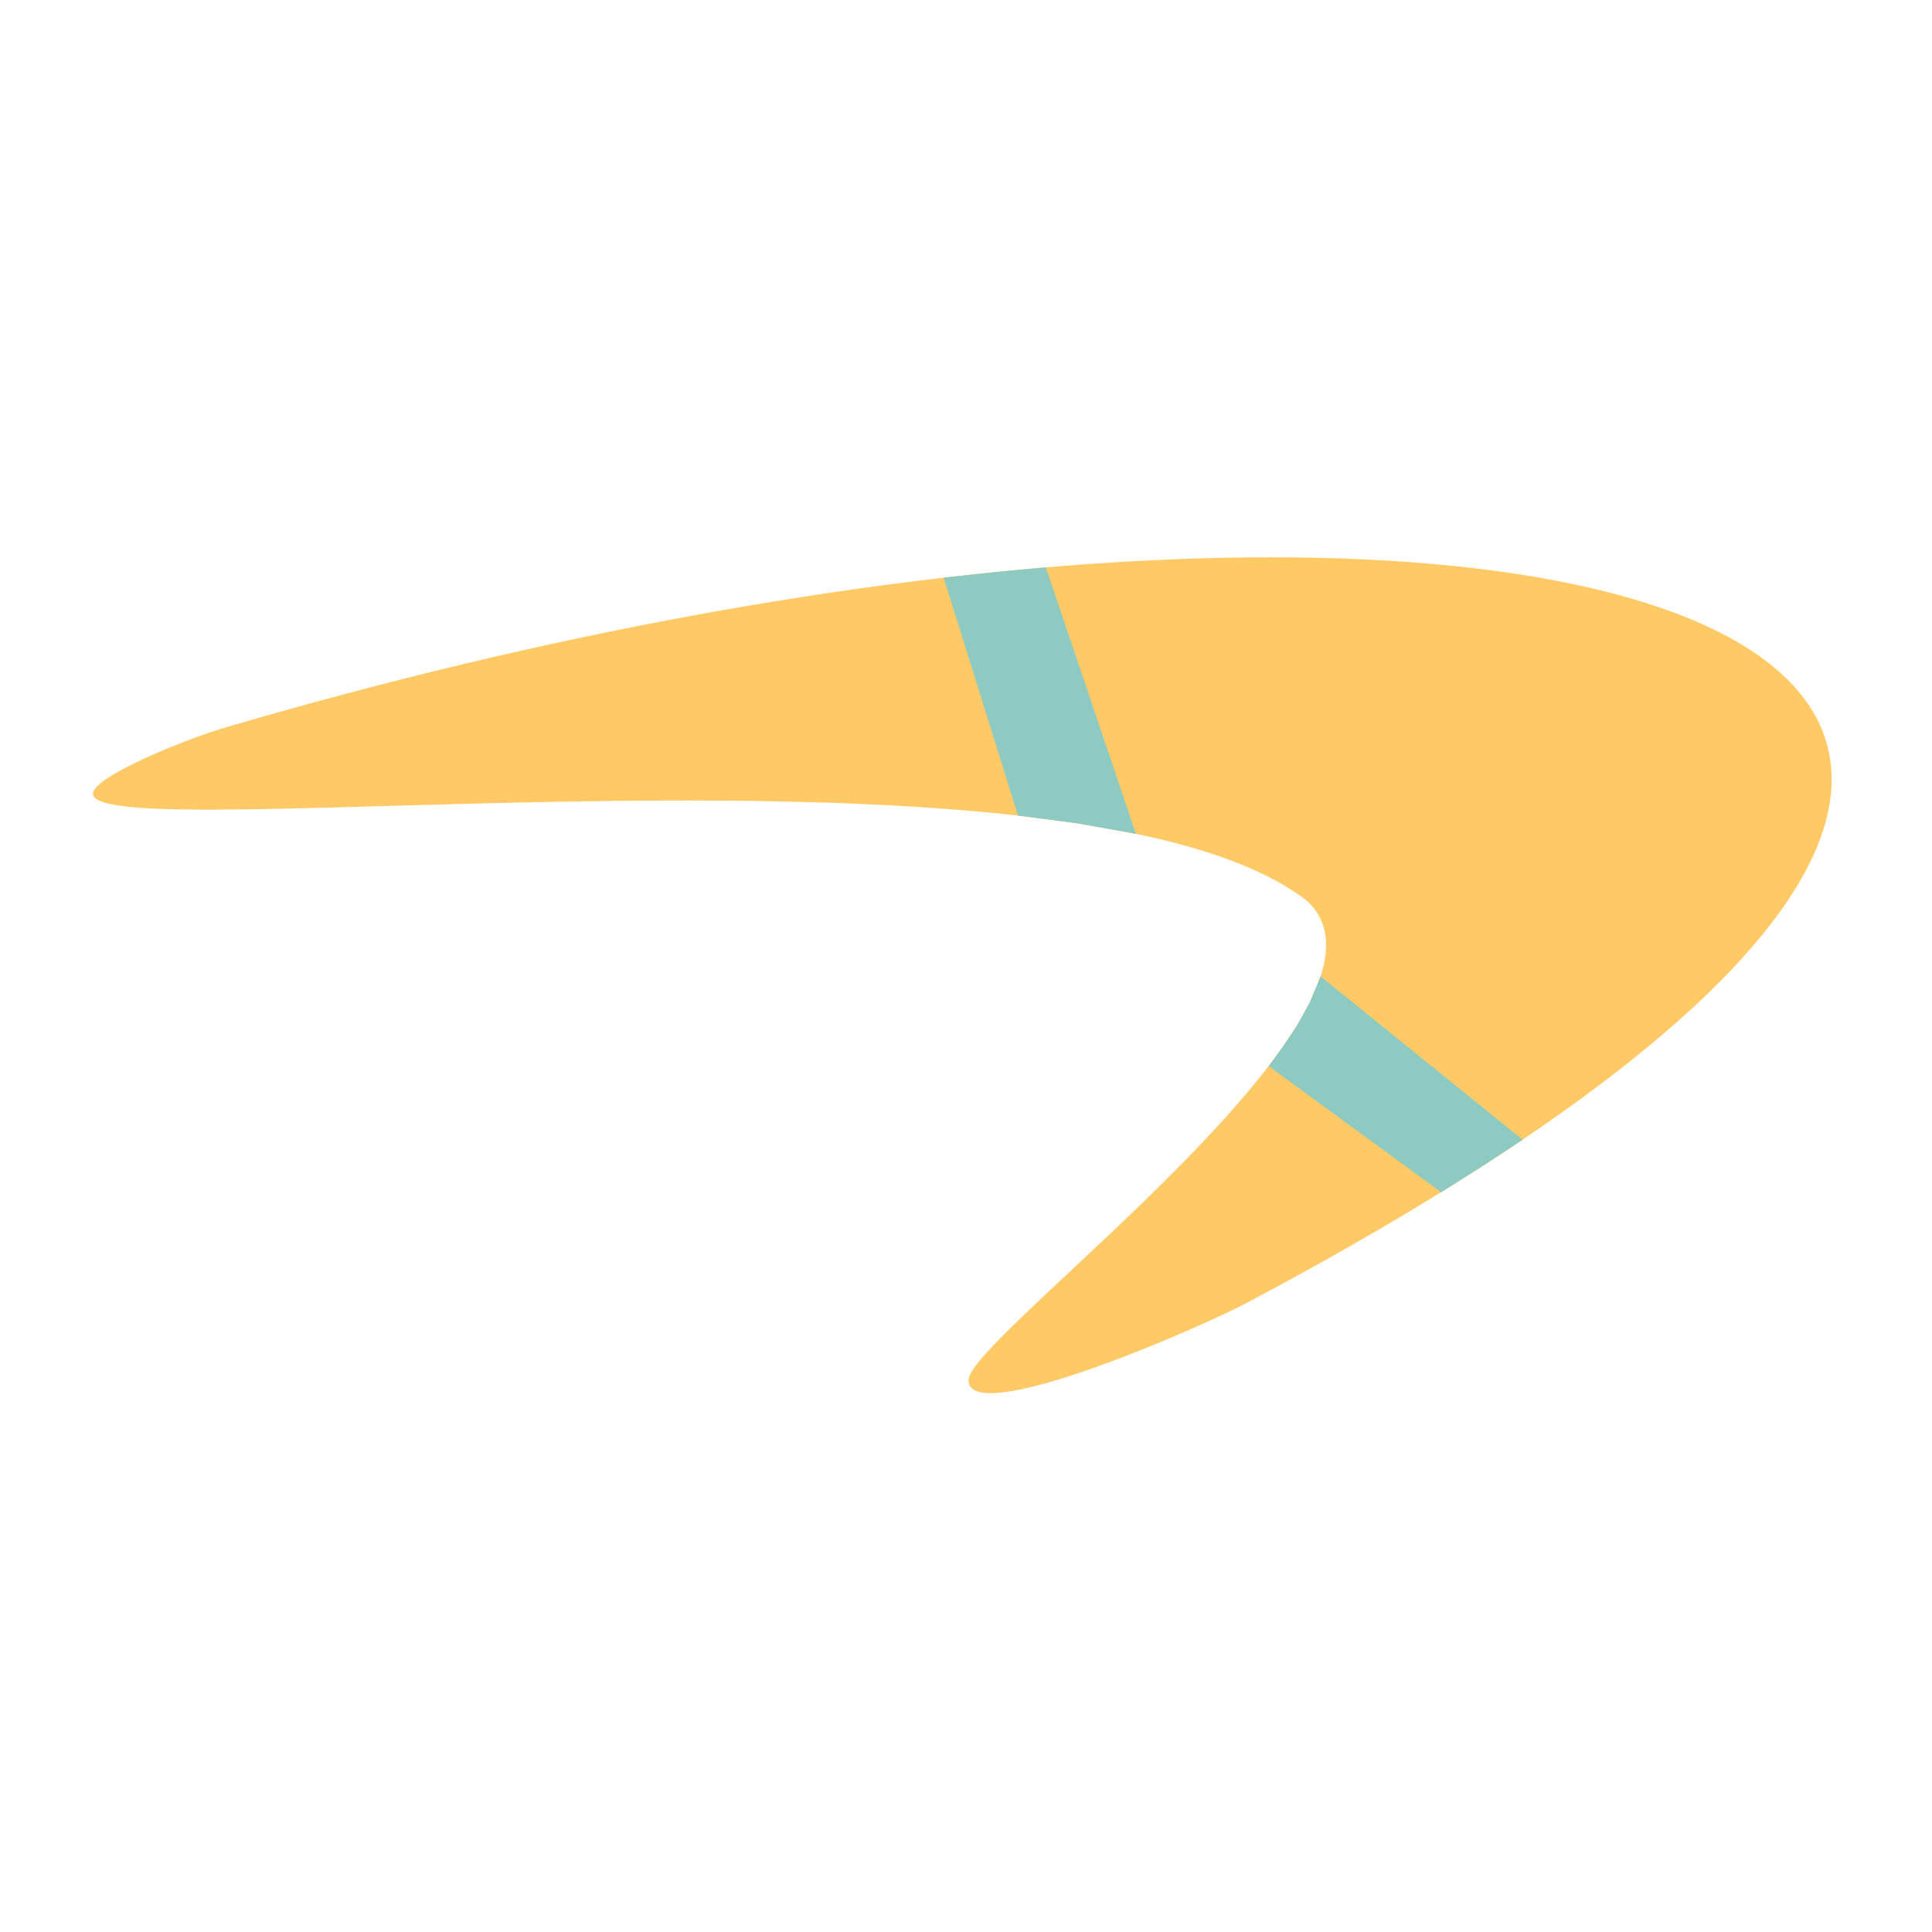 <svg width="104" height="104" viewBox="0 0 104 104" fill="none" xmlns="http://www.w3.org/2000/svg">
<path d="M70.368 48.505C76.595 54.286 52.136 71.921 52.136 74.296C52.136 76.672 62.565 72.39 66.811 70.294C135.284 34.12 81.974 18.643 12.115 39.167C9.839 39.835 5 41.835 5 42.724C5 45.837 57.918 38.722 70.368 48.505Z" fill="#FFC966"/>
<path d="M54.798 43.901L50.798 31.097L53.624 30.79L56.298 30.542L61.147 44.884L57.964 44.315L54.798 43.901Z" fill="#FFC966"/>
<path d="M81.963 61.349L79.798 62.775L77.574 64.177L68.298 57.395L69.058 56.345L69.798 55.244L70.5 53.978L71.089 52.562L81.963 61.349Z" fill="#FFC966"/>
<path d="M54.798 43.901L50.798 31.097L53.624 30.79L56.298 30.542L61.147 44.884L57.964 44.315L54.798 43.901Z" fill="#8DCBC2"/>
<path d="M81.963 61.349L79.798 62.775L77.574 64.177L68.298 57.395L69.058 56.345L69.798 55.244L70.5 53.978L71.089 52.562L81.963 61.349Z" fill="#8DCBC2"/>
</svg>
